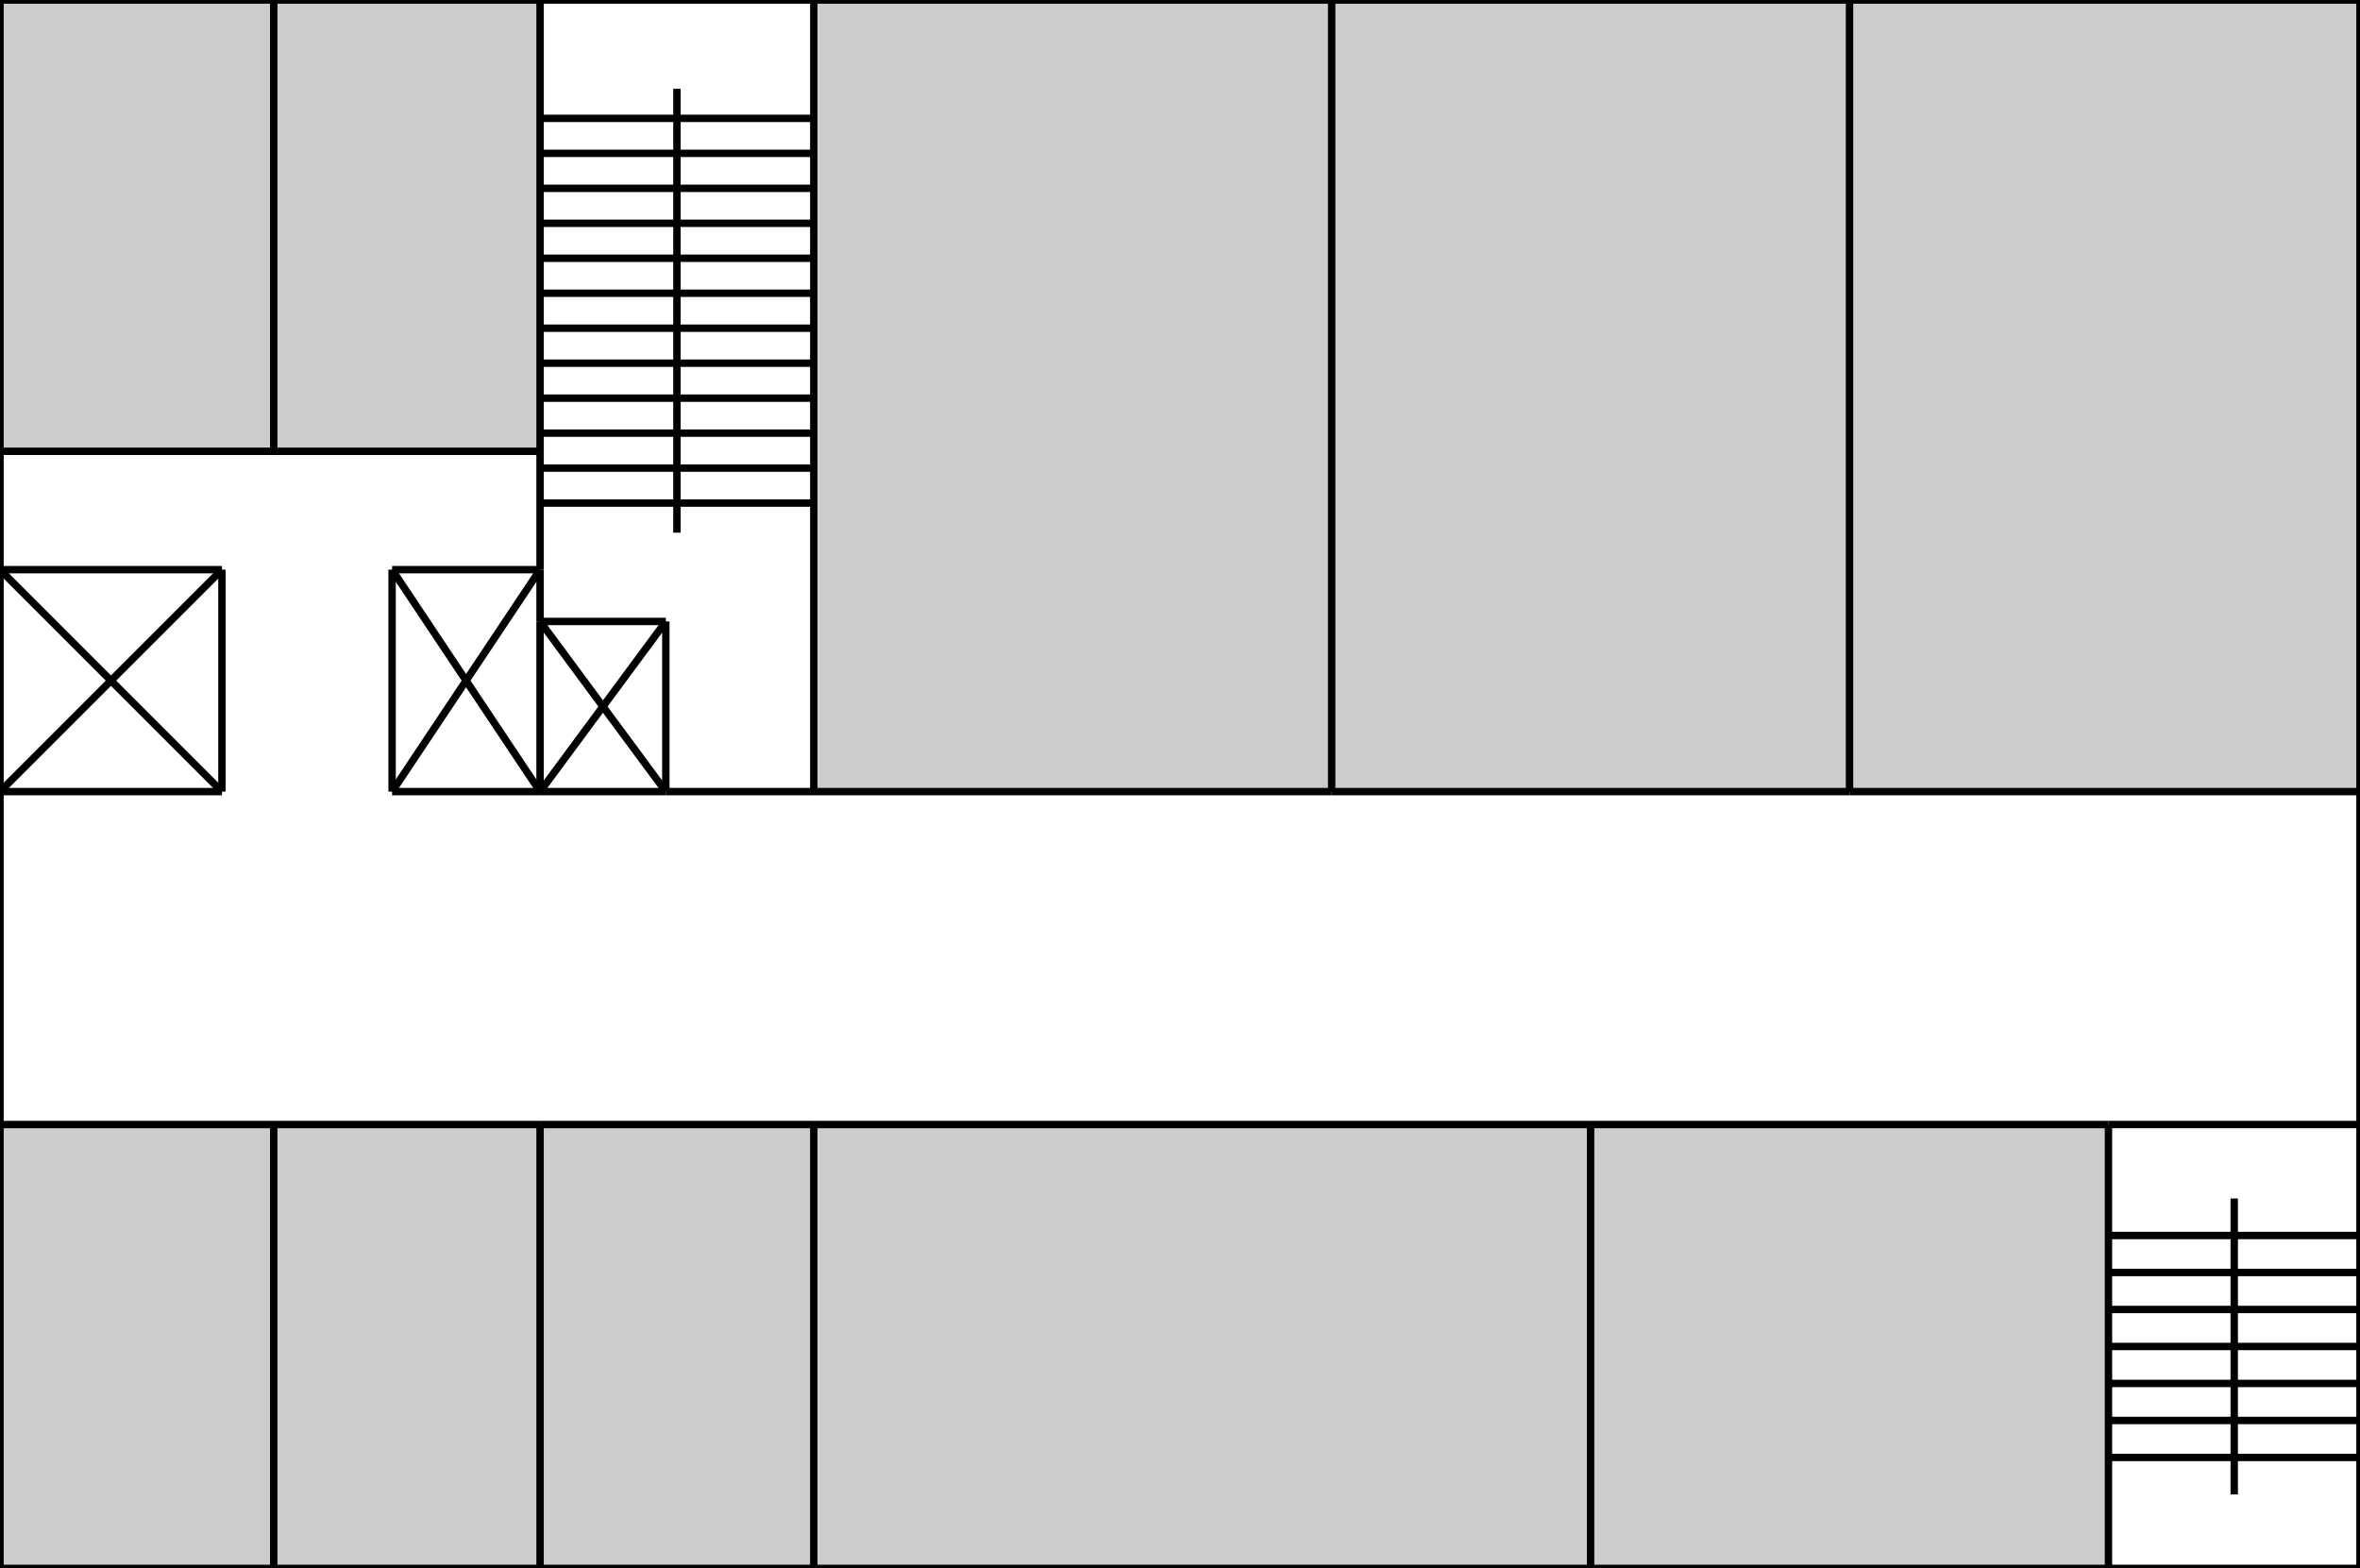 <svg xmlns="http://www.w3.org/2000/svg" viewBox="0 0 319 212">
   <g id="areas" fill="#ccc">
      <g class="area" shortid="0_0" areaname="女子トイレ">
         <polygon vector-effect="non-scaling-stroke" points="0,0 37,0 37,61 0,61"/>
         <g class="wrap" transform="translate(0,0)" width="37" height="61"/>
      </g>
      <g class="area" shortid="37_0" areaname="男子トイレ">
         <polygon vector-effect="non-scaling-stroke" points="37,0 73,0 73,61 37,61"/>
         <g class="wrap" transform="translate(37,0)" width="36" height="61"/>
      </g>
      <g class="area" shortid="110_0" areaname="情報物理実験室">
         <polygon vector-effect="non-scaling-stroke" points="110,0 180,0 180,107 110,107"/>
         <g class="wrap"
            transform="translate(110,0)"
            width="70"
            height="107"/>
      </g>
      <g class="area" shortid="180_0" areaname="認識システム実験室">
         <polygon vector-effect="non-scaling-stroke" points="180,0 250,0 250,107 180,107"/>
         <g class="wrap"
            transform="translate(180,0)"
            width="70"
            height="107"/>
      </g>
      <g class="area" shortid="250_0" areaname="統合情報実験室">
         <polygon vector-effect="non-scaling-stroke" points="250,0 319,0 319,107 250,107"/>
         <g class="wrap"
            transform="translate(250,0)"
            width="69"
            height="107"/>
      </g>
      <g class="area" shortid="0_152" areaname="大枝教員室">
         <polygon vector-effect="non-scaling-stroke" points="0,152 37,152 37,212 0,212"/>
         <g class="wrap"
            transform="translate(0,152)"
            width="37"
            height="60"/>
      </g>
      <g class="area" shortid="37_152" areaname="栗本教員室">
         <polygon vector-effect="non-scaling-stroke" points="37,152 73,152 73,212 37,212"/>
         <g class="wrap"
            transform="translate(37,152)"
            width="36"
            height="60"/>
      </g>
      <g class="area" shortid="73_152" areaname="齋藤教員室">
         <polygon vector-effect="non-scaling-stroke"
                  points="73,152 110,152 110,212 73,212"/>
         <g class="wrap"
            transform="translate(73,152)"
            width="37"
            height="60"/>
      </g>
      <g class="area" shortid="110_152" areaname="知能情報システム実験室">
         <polygon vector-effect="non-scaling-stroke"
                  points="110,152 215,152 215,212 110,212"/>
         <g class="wrap"
            transform="translate(110,152)"
            width="105"
            height="60"/>
      </g>
      <g class="area" shortid="215_152" areaname="並列処理システム実験室">
         <polygon vector-effect="non-scaling-stroke"
                  points="215,152 285,152 285,212 215,212"/>
         <g class="wrap"
            transform="translate(215,152)"
            width="70"
            height="60"/>
      </g>
   </g>
   <g id="lines" stroke="#000">
      <line vector-effect="non-scaling-stroke"
            x1="0"
            y1="0"
            x2="37"
            y2="0"/>
      <line vector-effect="non-scaling-stroke"
            x1="37"
            y1="0"
            x2="73"
            y2="0"/>
      <line vector-effect="non-scaling-stroke"
            x1="73"
            y1="0"
            x2="110"
            y2="0"/>
      <line vector-effect="non-scaling-stroke"
            x1="110"
            y1="0"
            x2="180"
            y2="0"/>
      <line vector-effect="non-scaling-stroke"
            x1="180"
            y1="0"
            x2="250"
            y2="0"/>
      <line vector-effect="non-scaling-stroke"
            x1="250"
            y1="0"
            x2="319"
            y2="0"/>
      <line vector-effect="non-scaling-stroke"
            x1="0"
            y1="61"
            x2="37"
            y2="61"/>
      <line vector-effect="non-scaling-stroke"
            x1="37"
            y1="61"
            x2="73"
            y2="61"/>
      <line vector-effect="non-scaling-stroke"
            x1="0"
            y1="77"
            x2="30"
            y2="77"/>
      <line vector-effect="non-scaling-stroke"
            x1="53"
            y1="77"
            x2="73"
            y2="77"/>
      <line vector-effect="non-scaling-stroke"
            x1="73"
            y1="84"
            x2="90"
            y2="84"/>
      <line vector-effect="non-scaling-stroke"
            x1="0"
            y1="107"
            x2="30"
            y2="107"/>
      <line vector-effect="non-scaling-stroke"
            x1="53"
            y1="107"
            x2="73"
            y2="107"/>
      <line vector-effect="non-scaling-stroke"
            x1="73"
            y1="107"
            x2="90"
            y2="107"/>
      <line vector-effect="non-scaling-stroke"
            x1="90"
            y1="107"
            x2="110"
            y2="107"/>
      <line vector-effect="non-scaling-stroke"
            x1="110"
            y1="107"
            x2="180"
            y2="107"/>
      <line vector-effect="non-scaling-stroke"
            x1="180"
            y1="107"
            x2="250"
            y2="107"/>
      <line vector-effect="non-scaling-stroke"
            x1="250"
            y1="107"
            x2="319"
            y2="107"/>
      <line vector-effect="non-scaling-stroke"
            x1="0"
            y1="152"
            x2="37"
            y2="152"/>
      <line vector-effect="non-scaling-stroke"
            x1="37"
            y1="152"
            x2="73"
            y2="152"/>
      <line vector-effect="non-scaling-stroke"
            x1="73"
            y1="152"
            x2="110"
            y2="152"/>
      <line vector-effect="non-scaling-stroke"
            x1="110"
            y1="152"
            x2="215"
            y2="152"/>
      <line vector-effect="non-scaling-stroke"
            x1="215"
            y1="152"
            x2="285"
            y2="152"/>
      <line vector-effect="non-scaling-stroke"
            x1="285"
            y1="152"
            x2="319"
            y2="152"/>
      <line vector-effect="non-scaling-stroke"
            x1="0"
            y1="212"
            x2="37"
            y2="212"/>
      <line vector-effect="non-scaling-stroke"
            x1="37"
            y1="212"
            x2="73"
            y2="212"/>
      <line vector-effect="non-scaling-stroke"
            x1="73"
            y1="212"
            x2="110"
            y2="212"/>
      <line vector-effect="non-scaling-stroke"
            x1="110"
            y1="212"
            x2="215"
            y2="212"/>
      <line vector-effect="non-scaling-stroke"
            x1="215"
            y1="212"
            x2="285"
            y2="212"/>
      <line vector-effect="non-scaling-stroke"
            x1="285"
            y1="212"
            x2="319"
            y2="212"/>
      <line vector-effect="non-scaling-stroke"
            x1="0"
            y1="0"
            x2="0"
            y2="61"/>
      <line vector-effect="non-scaling-stroke"
            x1="0"
            y1="61"
            x2="0"
            y2="77"/>
      <line vector-effect="non-scaling-stroke"
            x1="0"
            y1="77"
            x2="0"
            y2="107"/>
      <line vector-effect="non-scaling-stroke"
            x1="0"
            y1="107"
            x2="0"
            y2="152"/>
      <line vector-effect="non-scaling-stroke"
            x1="0"
            y1="152"
            x2="0"
            y2="212"/>
      <line vector-effect="non-scaling-stroke"
            x1="30"
            y1="77"
            x2="30"
            y2="107"/>
      <line vector-effect="non-scaling-stroke"
            x1="37"
            y1="0"
            x2="37"
            y2="61"/>
      <line vector-effect="non-scaling-stroke"
            x1="37"
            y1="152"
            x2="37"
            y2="212"/>
      <line vector-effect="non-scaling-stroke"
            x1="53"
            y1="77"
            x2="53"
            y2="107"/>
      <line vector-effect="non-scaling-stroke"
            x1="73"
            y1="0"
            x2="73"
            y2="61"/>
      <line vector-effect="non-scaling-stroke"
            x1="73"
            y1="61"
            x2="73"
            y2="77"/>
      <line vector-effect="non-scaling-stroke"
            x1="73"
            y1="77"
            x2="73"
            y2="84"/>
      <line vector-effect="non-scaling-stroke"
            x1="73"
            y1="84"
            x2="73"
            y2="107"/>
      <line vector-effect="non-scaling-stroke"
            x1="73"
            y1="152"
            x2="73"
            y2="212"/>
      <line vector-effect="non-scaling-stroke"
            x1="90"
            y1="84"
            x2="90"
            y2="107"/>
      <line vector-effect="non-scaling-stroke"
            x1="110"
            y1="0"
            x2="110"
            y2="107"/>
      <line vector-effect="non-scaling-stroke"
            x1="110"
            y1="152"
            x2="110"
            y2="212"/>
      <line vector-effect="non-scaling-stroke"
            x1="180"
            y1="0"
            x2="180"
            y2="107"/>
      <line vector-effect="non-scaling-stroke"
            x1="215"
            y1="152"
            x2="215"
            y2="212"/>
      <line vector-effect="non-scaling-stroke"
            x1="250"
            y1="0"
            x2="250"
            y2="107"/>
      <line vector-effect="non-scaling-stroke"
            x1="285"
            y1="152"
            x2="285"
            y2="212"/>
      <line vector-effect="non-scaling-stroke"
            x1="319"
            y1="0"
            x2="319"
            y2="107"/>
      <line vector-effect="non-scaling-stroke"
            x1="319"
            y1="107"
            x2="319"
            y2="152"/>
      <line vector-effect="non-scaling-stroke"
            x1="319"
            y1="152"
            x2="319"
            y2="212"/>
   </g>
   <g id="decorations" fill="none" stroke="#000">
      <line vector-effect="non-scaling-stroke"
            x1="0"
            y1="77"
            x2="30"
            y2="107"/>
      <line vector-effect="non-scaling-stroke"
            x1="0"
            y1="107"
            x2="30"
            y2="77"/>
      <line vector-effect="non-scaling-stroke"
            x1="53"
            y1="77"
            x2="73"
            y2="107"/>
      <line vector-effect="non-scaling-stroke"
            x1="53"
            y1="107"
            x2="73"
            y2="77"/>
      <line vector-effect="non-scaling-stroke"
            x1="73"
            y1="84"
            x2="90"
            y2="107"/>
      <line vector-effect="non-scaling-stroke"
            x1="73"
            y1="107"
            x2="90"
            y2="84"/>
      <line vector-effect="non-scaling-stroke"
            x1="91.5"
            y1="12"
            x2="91.5"
            y2="72"/>
      <line vector-effect="non-scaling-stroke"
            x1="73"
            y1="16.0  "
            x2="110"
            y2="16.0  "/>
      <line vector-effect="non-scaling-stroke"
            x1="73"
            y1="20.727"
            x2="110"
            y2="20.727"/>
      <line vector-effect="non-scaling-stroke"
            x1="73"
            y1="25.454"
            x2="110"
            y2="25.454"/>
      <line vector-effect="non-scaling-stroke"
            x1="73"
            y1="30.181"
            x2="110"
            y2="30.181"/>
      <line vector-effect="non-scaling-stroke"
            x1="73"
            y1="34.909"
            x2="110"
            y2="34.909"/>
      <line vector-effect="non-scaling-stroke"
            x1="73"
            y1="39.636"
            x2="110"
            y2="39.636"/>
      <line vector-effect="non-scaling-stroke"
            x1="73"
            y1="44.363"
            x2="110"
            y2="44.363"/>
      <line vector-effect="non-scaling-stroke"
            x1="73"
            y1="49.090"
            x2="110"
            y2="49.090"/>
      <line vector-effect="non-scaling-stroke"
            x1="73"
            y1="53.818"
            x2="110"
            y2="53.818"/>
      <line vector-effect="non-scaling-stroke"
            x1="73"
            y1="58.545"
            x2="110"
            y2="58.545"/>
      <line vector-effect="non-scaling-stroke"
            x1="73"
            y1="63.272"
            x2="110"
            y2="63.272"/>
      <line vector-effect="non-scaling-stroke"
            x1="73"
            y1="68.0  "
            x2="110"
            y2="68.0  "/>
      <line vector-effect="non-scaling-stroke"
            x1="302"
            y1="162"
            x2="302"
            y2="202"/>
      <line vector-effect="non-scaling-stroke"
            x1="285"
            y1="167"
            x2="319"
            y2="167"/>
      <line vector-effect="non-scaling-stroke"
            x1="285"
            y1="172"
            x2="319"
            y2="172"/>
      <line vector-effect="non-scaling-stroke"
            x1="285"
            y1="177"
            x2="319"
            y2="177"/>
      <line vector-effect="non-scaling-stroke"
            x1="285"
            y1="182"
            x2="319"
            y2="182"/>
      <line vector-effect="non-scaling-stroke"
            x1="285"
            y1="187"
            x2="319"
            y2="187"/>
      <line vector-effect="non-scaling-stroke"
            x1="285"
            y1="192"
            x2="319"
            y2="192"/>
      <line vector-effect="non-scaling-stroke"
            x1="285"
            y1="197"
            x2="319"
            y2="197"/>
   </g>
</svg>
